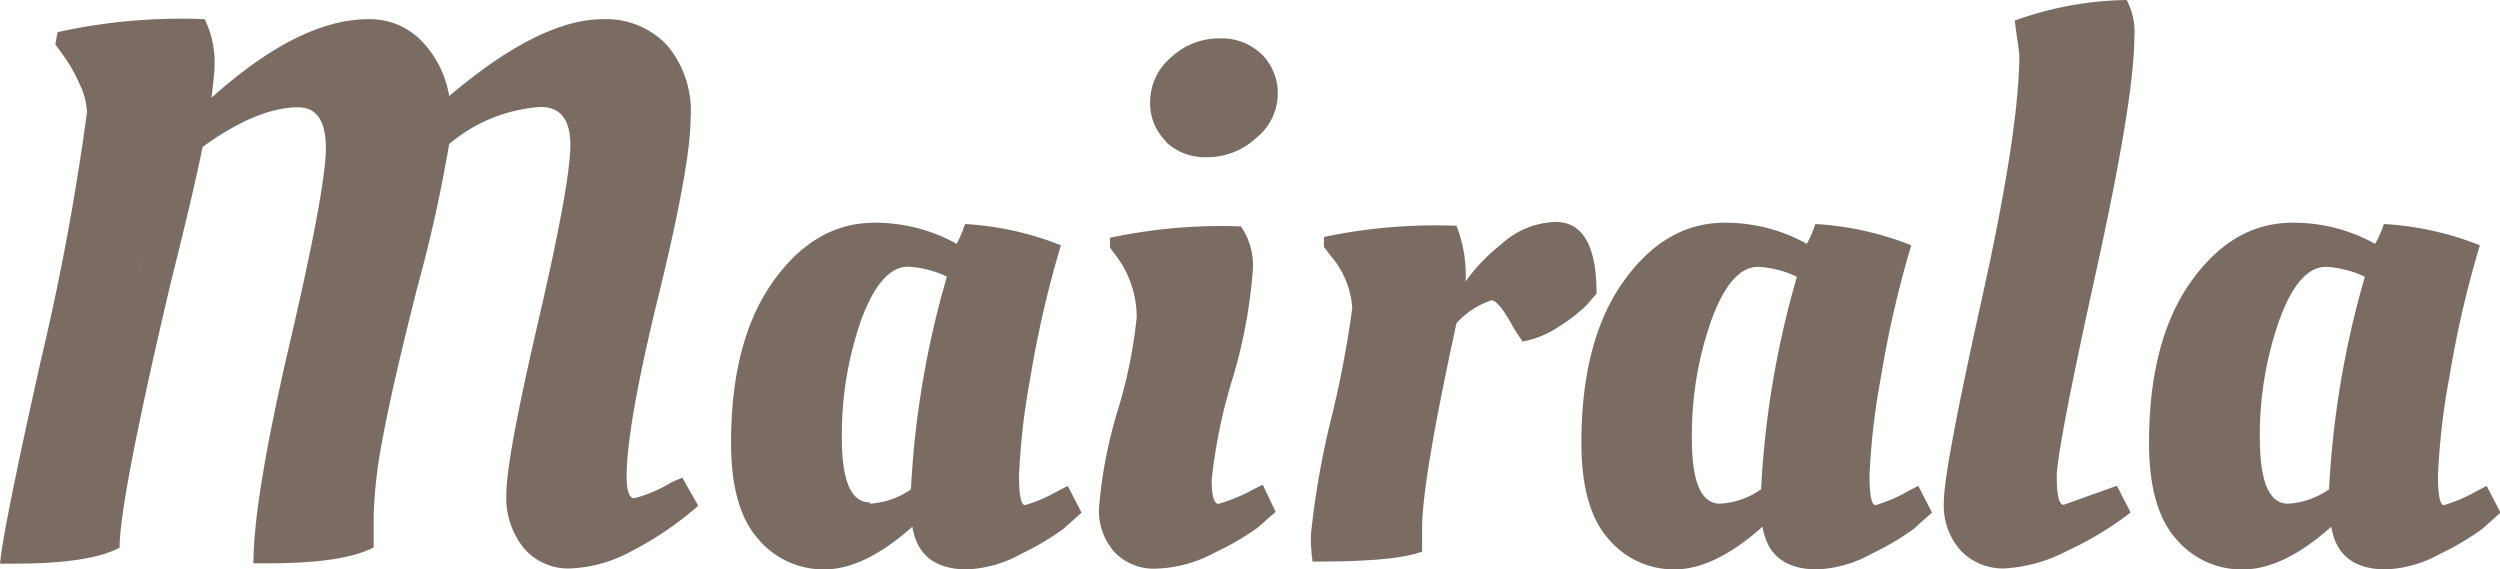 <svg id="Layer_1" data-name="Layer 1" xmlns="http://www.w3.org/2000/svg" viewBox="0 0 156.35 35.61"><defs><style>.cls-1{fill:#7b6c63;}</style></defs><title>logo-secondary</title><path class="cls-1" d="M35.56,35.54a3.63,3.63,0,0,1-2.88-1.26,5,5,0,0,1-1.1-3.43q0-2.17,2-10.79t2-11q0-2.38-1.86-2.38A9.84,9.84,0,0,0,28,9a91.25,91.25,0,0,1-2,9q-1.62,6.41-2.17,9.48a29.05,29.05,0,0,0-.55,4.74q0,1.67,0,2-1.86,1-6.62,1h-.9q0-4,2.24-13.63,2.29-9.81,2.29-12.34T18.58,6.7q-2.57,0-6,2.48-.52,2.62-2,8.53Q7.39,31.24,7.39,34.24q-1.86,1-6.57,1H-.09Q.1,33.1,2.44,22.64A158.33,158.33,0,0,0,5.35,7a4.5,4.5,0,0,0-.5-1.83,9,9,0,0,0-1-1.74l-.48-.67L3.51,2a35.81,35.81,0,0,1,9.2-.81,6.07,6.07,0,0,1,.62,2.91q0,.38-.19,2,5.48-4.91,9.81-4.91a4.47,4.47,0,0,1,3.29,1.33A6.35,6.35,0,0,1,28,6q5.67-4.81,9.62-4.81a5.24,5.24,0,0,1,4,1.62A6.35,6.35,0,0,1,43.1,7.38q0,2.91-2,11.08t-2,11.31q0,1.38.48,1.38a8.72,8.72,0,0,0,2.33-1l.67-.29,1,1.76a20.6,20.6,0,0,1-4.12,2.81A8.62,8.62,0,0,1,35.56,35.54ZM8.76,16.39a.53.53,0,0,0,0,.24Z" transform="translate(0.09 0.01)"/><path class="cls-1" d="M59.74,15.24A7.45,7.45,0,0,0,60.26,14a19.2,19.2,0,0,1,6,1.33,66.12,66.12,0,0,0-1.91,8.27,43.31,43.31,0,0,0-.71,6.15q0,1.83.38,1.83a9.79,9.79,0,0,0,2.1-.91l.57-.29.86,1.67-1.12,1a16,16,0,0,1-2.6,1.55,7.67,7.67,0,0,1-3.43,1q-3,0-3.43-2.67-3,2.67-5.5,2.67a5.33,5.33,0,0,1-4.15-1.91q-1.69-1.9-1.69-6,0-6.39,2.62-10.08t6.34-3.69A10.43,10.43,0,0,1,59.74,15.24ZM54.31,31.49a4.94,4.94,0,0,0,2.57-.9,57.85,57.85,0,0,1,2.25-13.3,6.36,6.36,0,0,0-2.43-.62Q55,16.67,53.77,20a21.65,21.65,0,0,0-1.21,7.41q0,4,1.75,4Z" transform="translate(0.09 0.01)"/><path class="cls-1" d="M78.27,16.77A31.87,31.87,0,0,1,77,23.65,33.15,33.15,0,0,0,75.69,30q0,1.5.43,1.5a10.91,10.91,0,0,0,2.19-.91l.57-.29L79.69,32l-1.14,1a16.86,16.86,0,0,1-2.67,1.55,8.18,8.18,0,0,1-3.62,1,3.4,3.4,0,0,1-2.62-1,3.89,3.89,0,0,1-1-2.76,28.77,28.77,0,0,1,1.19-6.19A30,30,0,0,0,71,19.81a6.43,6.43,0,0,0-1.24-3.76l-.43-.57v-.62a33.27,33.27,0,0,1,8.19-.71A4.31,4.31,0,0,1,78.27,16.77ZM72.84,8.84a3.33,3.33,0,0,1-1-2.5,3.64,3.64,0,0,1,1.31-2.76,4.37,4.37,0,0,1,3-1.19,3.61,3.61,0,0,1,2.67,1,3.39,3.39,0,0,1,1,2.5,3.56,3.56,0,0,1-1.36,2.74,4.48,4.48,0,0,1-3,1.19,3.59,3.59,0,0,1-2.62-.94Z" transform="translate(0.09 0.01)"/><path class="cls-1" d="M82.32,35.11H82a9.39,9.39,0,0,1-.1-1.74,52.67,52.67,0,0,1,1.29-7.31,64.79,64.79,0,0,0,1.29-6.81A5.54,5.54,0,0,0,83.14,16l-.43-.57v-.62A33.89,33.89,0,0,1,91,14.11a8.51,8.51,0,0,1,.57,3.48,11.27,11.27,0,0,1,2.19-2.29,5.24,5.24,0,0,1,3.43-1.43q2.57,0,2.57,4.48l-.64.74a9.35,9.35,0,0,1-1.62,1.26,6.07,6.07,0,0,1-2.36,1,10.92,10.92,0,0,1-.81-1.29q-.76-1.29-1.14-1.29A5.16,5.16,0,0,0,91,20.2Q88.85,30.06,88.85,33v1.48Q87.28,35.11,82.32,35.11Z" transform="translate(0.09 0.01)"/><path class="cls-1" d="M112.91,15.24a7.4,7.4,0,0,0,.53-1.24,19.2,19.2,0,0,1,6,1.33,66,66,0,0,0-1.9,8.27,43.33,43.33,0,0,0-.71,6.15c0,1.22.13,1.83.38,1.83a9.81,9.81,0,0,0,2.1-.91l.57-.29.86,1.67c-.29.25-.66.57-1.12,1A16.1,16.1,0,0,1,117,34.6a7.67,7.67,0,0,1-3.43,1q-3,0-3.43-2.67-3,2.67-5.5,2.67a5.33,5.33,0,0,1-4.14-1.91q-1.69-1.9-1.69-6,0-6.39,2.62-10.08t6.34-3.69A10.42,10.42,0,0,1,112.91,15.24Zm-5.43,16.25a4.94,4.94,0,0,0,2.57-.9,57.87,57.87,0,0,1,2.24-13.29,6.35,6.35,0,0,0-2.43-.62q-1.71,0-2.93,3.36a21.63,21.63,0,0,0-1.21,7.41Q105.72,31.49,107.48,31.49Z" transform="translate(0.09 0.01)"/><path class="cls-1" d="M125.27,35.54a3.64,3.64,0,0,1-2.72-1.1,4.21,4.21,0,0,1-1.07-3.07q0-2,2.36-12.62T126.2,3.38l-.29-2.1a21.33,21.33,0,0,1,7-1.29,4.2,4.2,0,0,1,.48,2.33q0,3.81-2.41,14.75t-2.44,12.7q0,1.79.43,1.79l3.33-1.19.86,1.67a20.3,20.3,0,0,1-3.93,2.38A9.6,9.6,0,0,1,125.27,35.54Z" transform="translate(0.09 0.01)"/><path class="cls-1" d="M148.45,15.24A7.45,7.45,0,0,0,149,14a19.21,19.21,0,0,1,6,1.33,66,66,0,0,0-1.91,8.27,43.33,43.33,0,0,0-.71,6.15q0,1.83.38,1.83a9.8,9.8,0,0,0,2.1-.91l.57-.29.86,1.67-1.12,1a16.07,16.07,0,0,1-2.6,1.55,7.67,7.67,0,0,1-3.43,1q-3,0-3.43-2.67-3,2.67-5.5,2.67A5.33,5.33,0,0,1,136,33.69q-1.69-1.9-1.69-6,0-6.39,2.62-10.08t6.34-3.69A10.43,10.43,0,0,1,148.45,15.24ZM143,31.49a4.94,4.94,0,0,0,2.57-.9,57.88,57.88,0,0,1,2.24-13.29,6.36,6.36,0,0,0-2.43-.62q-1.72,0-2.93,3.36a21.66,21.66,0,0,0-1.21,7.41Q141.26,31.49,143,31.49Z" transform="translate(0.09 0.01)"/></svg>